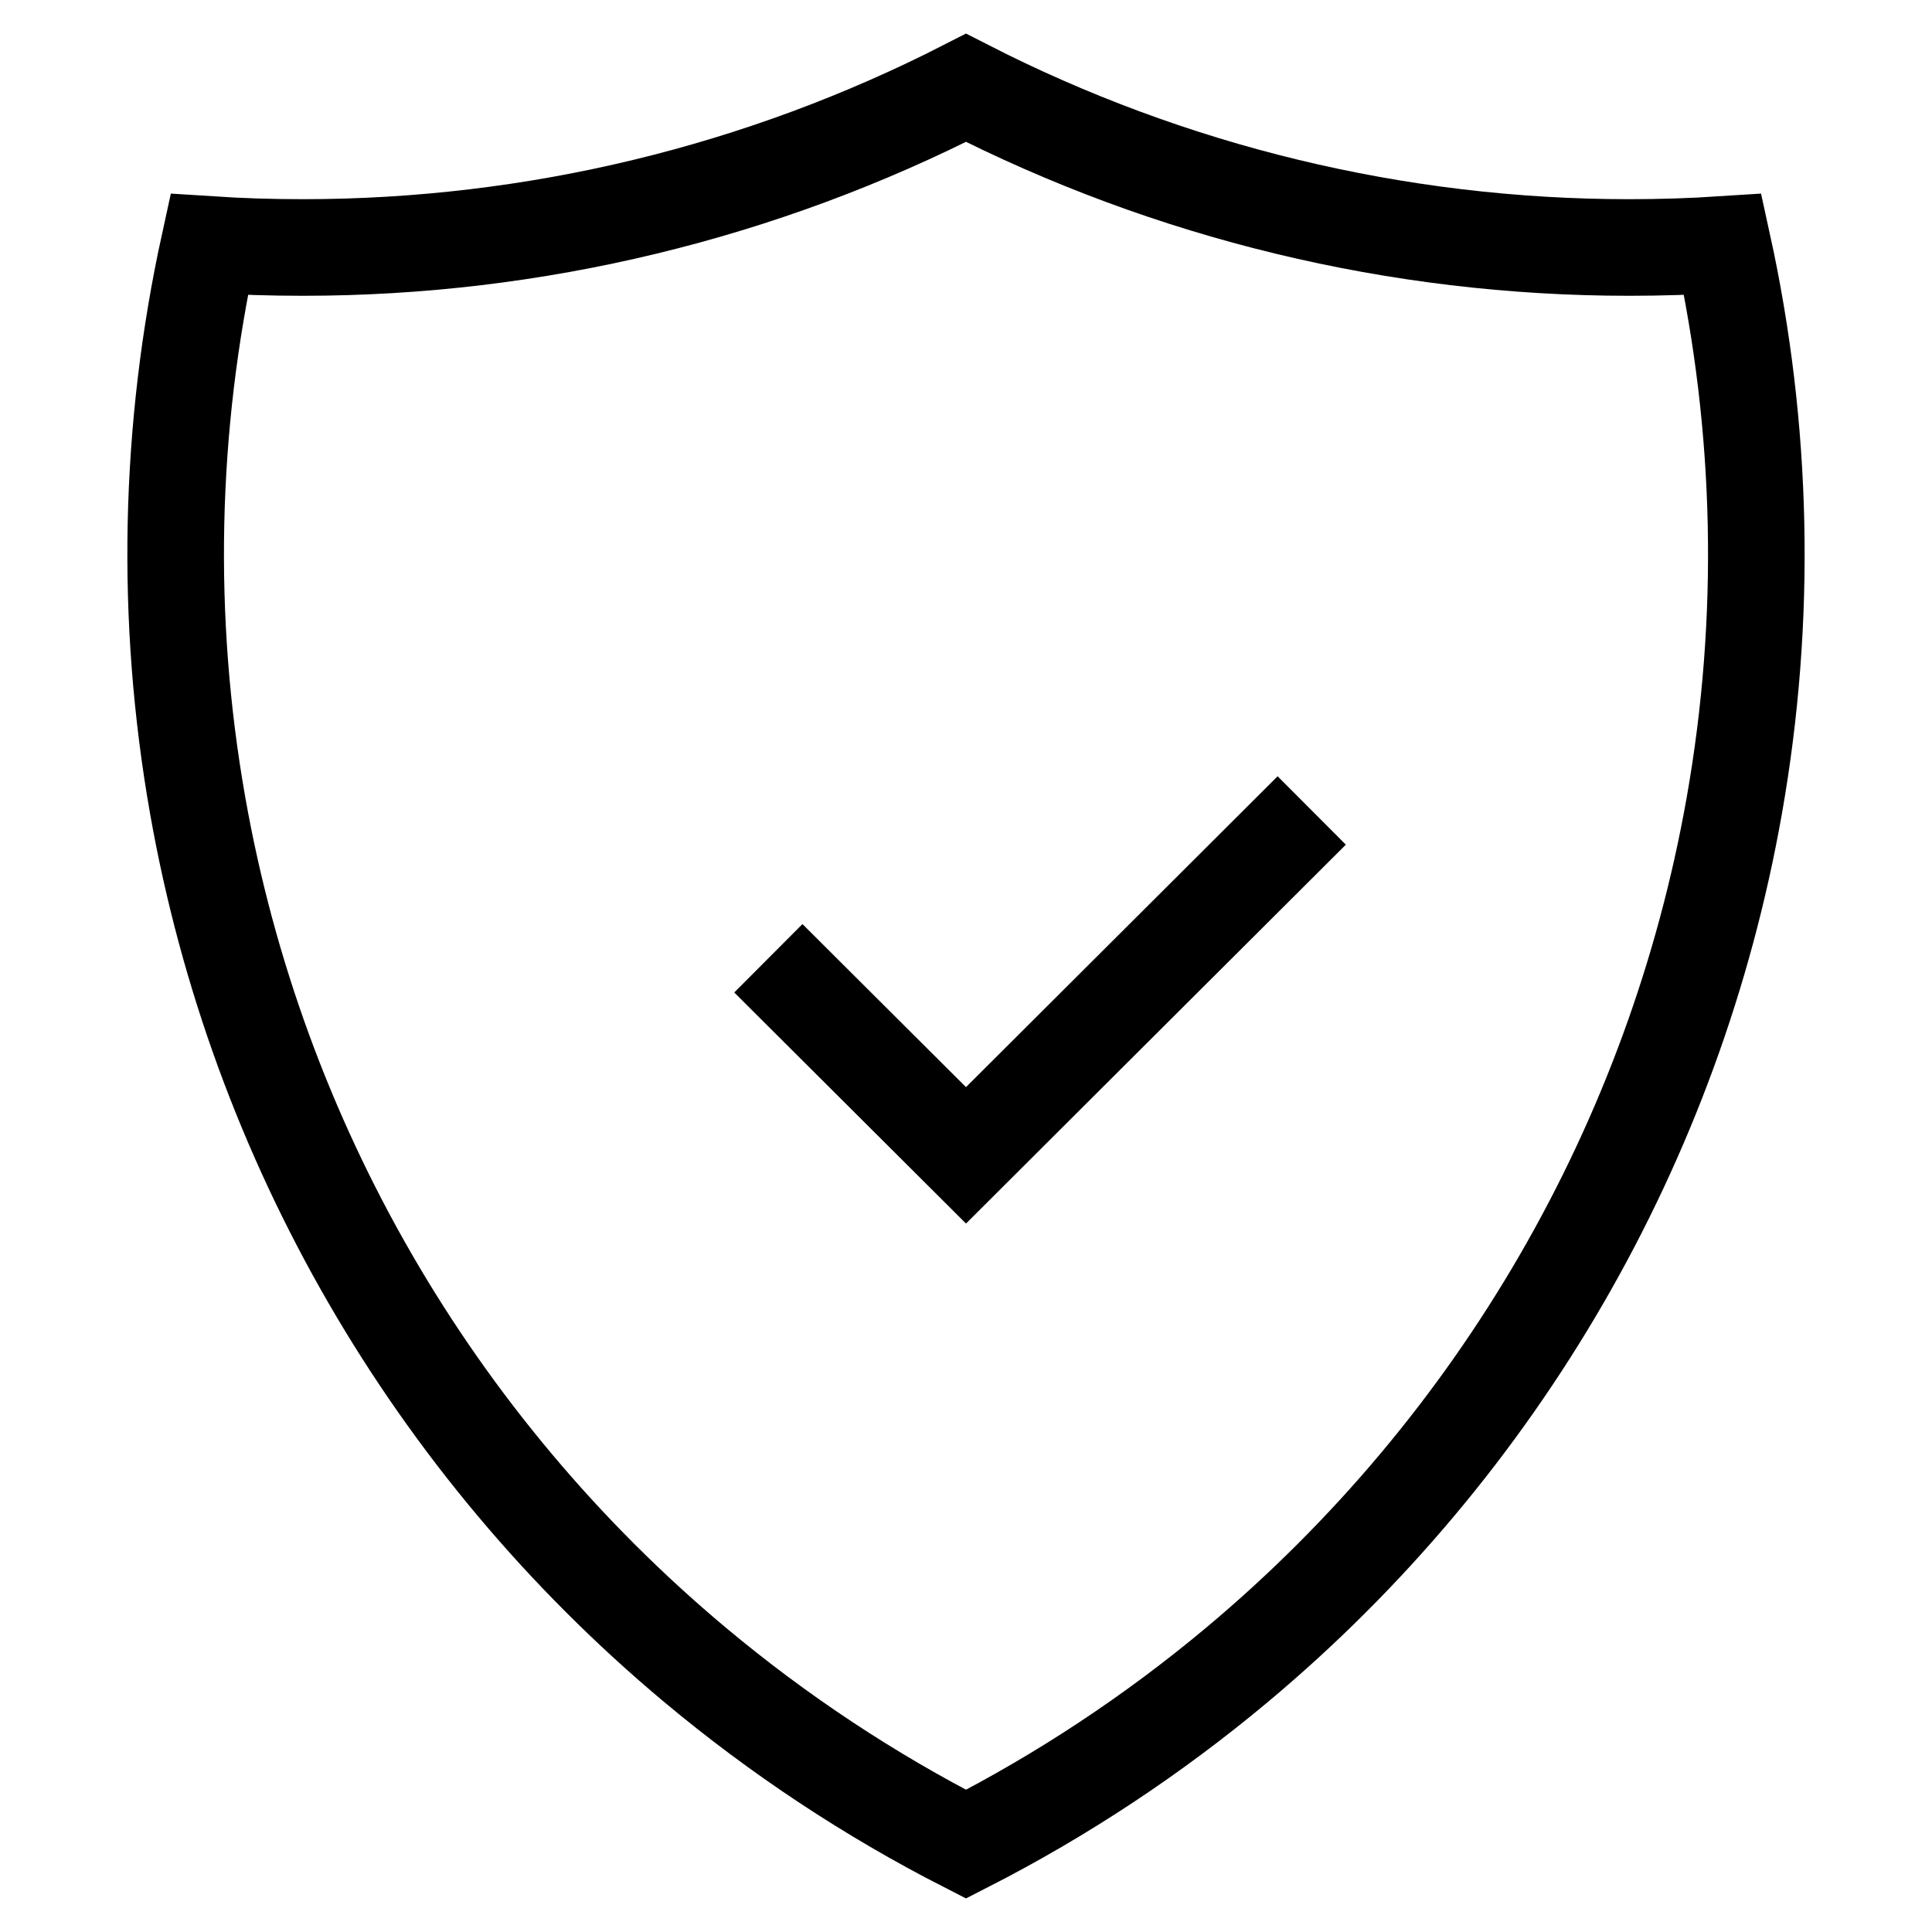 <svg width="20" height="20" viewBox="0 0 20 20" fill="none" xmlns="http://www.w3.org/2000/svg">
<path d="M7.954 9.92L10 11.96L13.579 8.39M10 0.909C7.89 1.988 5.539 2.562 3.135 2.562C2.811 2.562 2.487 2.552 2.165 2.531C1.75 4.428 1.704 6.401 2.047 8.342C2.661 11.817 4.483 14.965 7.193 17.233C8.062 17.96 9.004 18.582 10 19.091C10.996 18.582 11.938 17.96 12.807 17.233C15.517 14.965 17.339 11.817 17.953 8.342C18.296 6.401 18.25 4.428 17.834 2.531C17.512 2.552 17.189 2.562 16.864 2.562C14.461 2.562 12.11 1.988 10 0.909Z" stroke="currentColor"/>
</svg>
